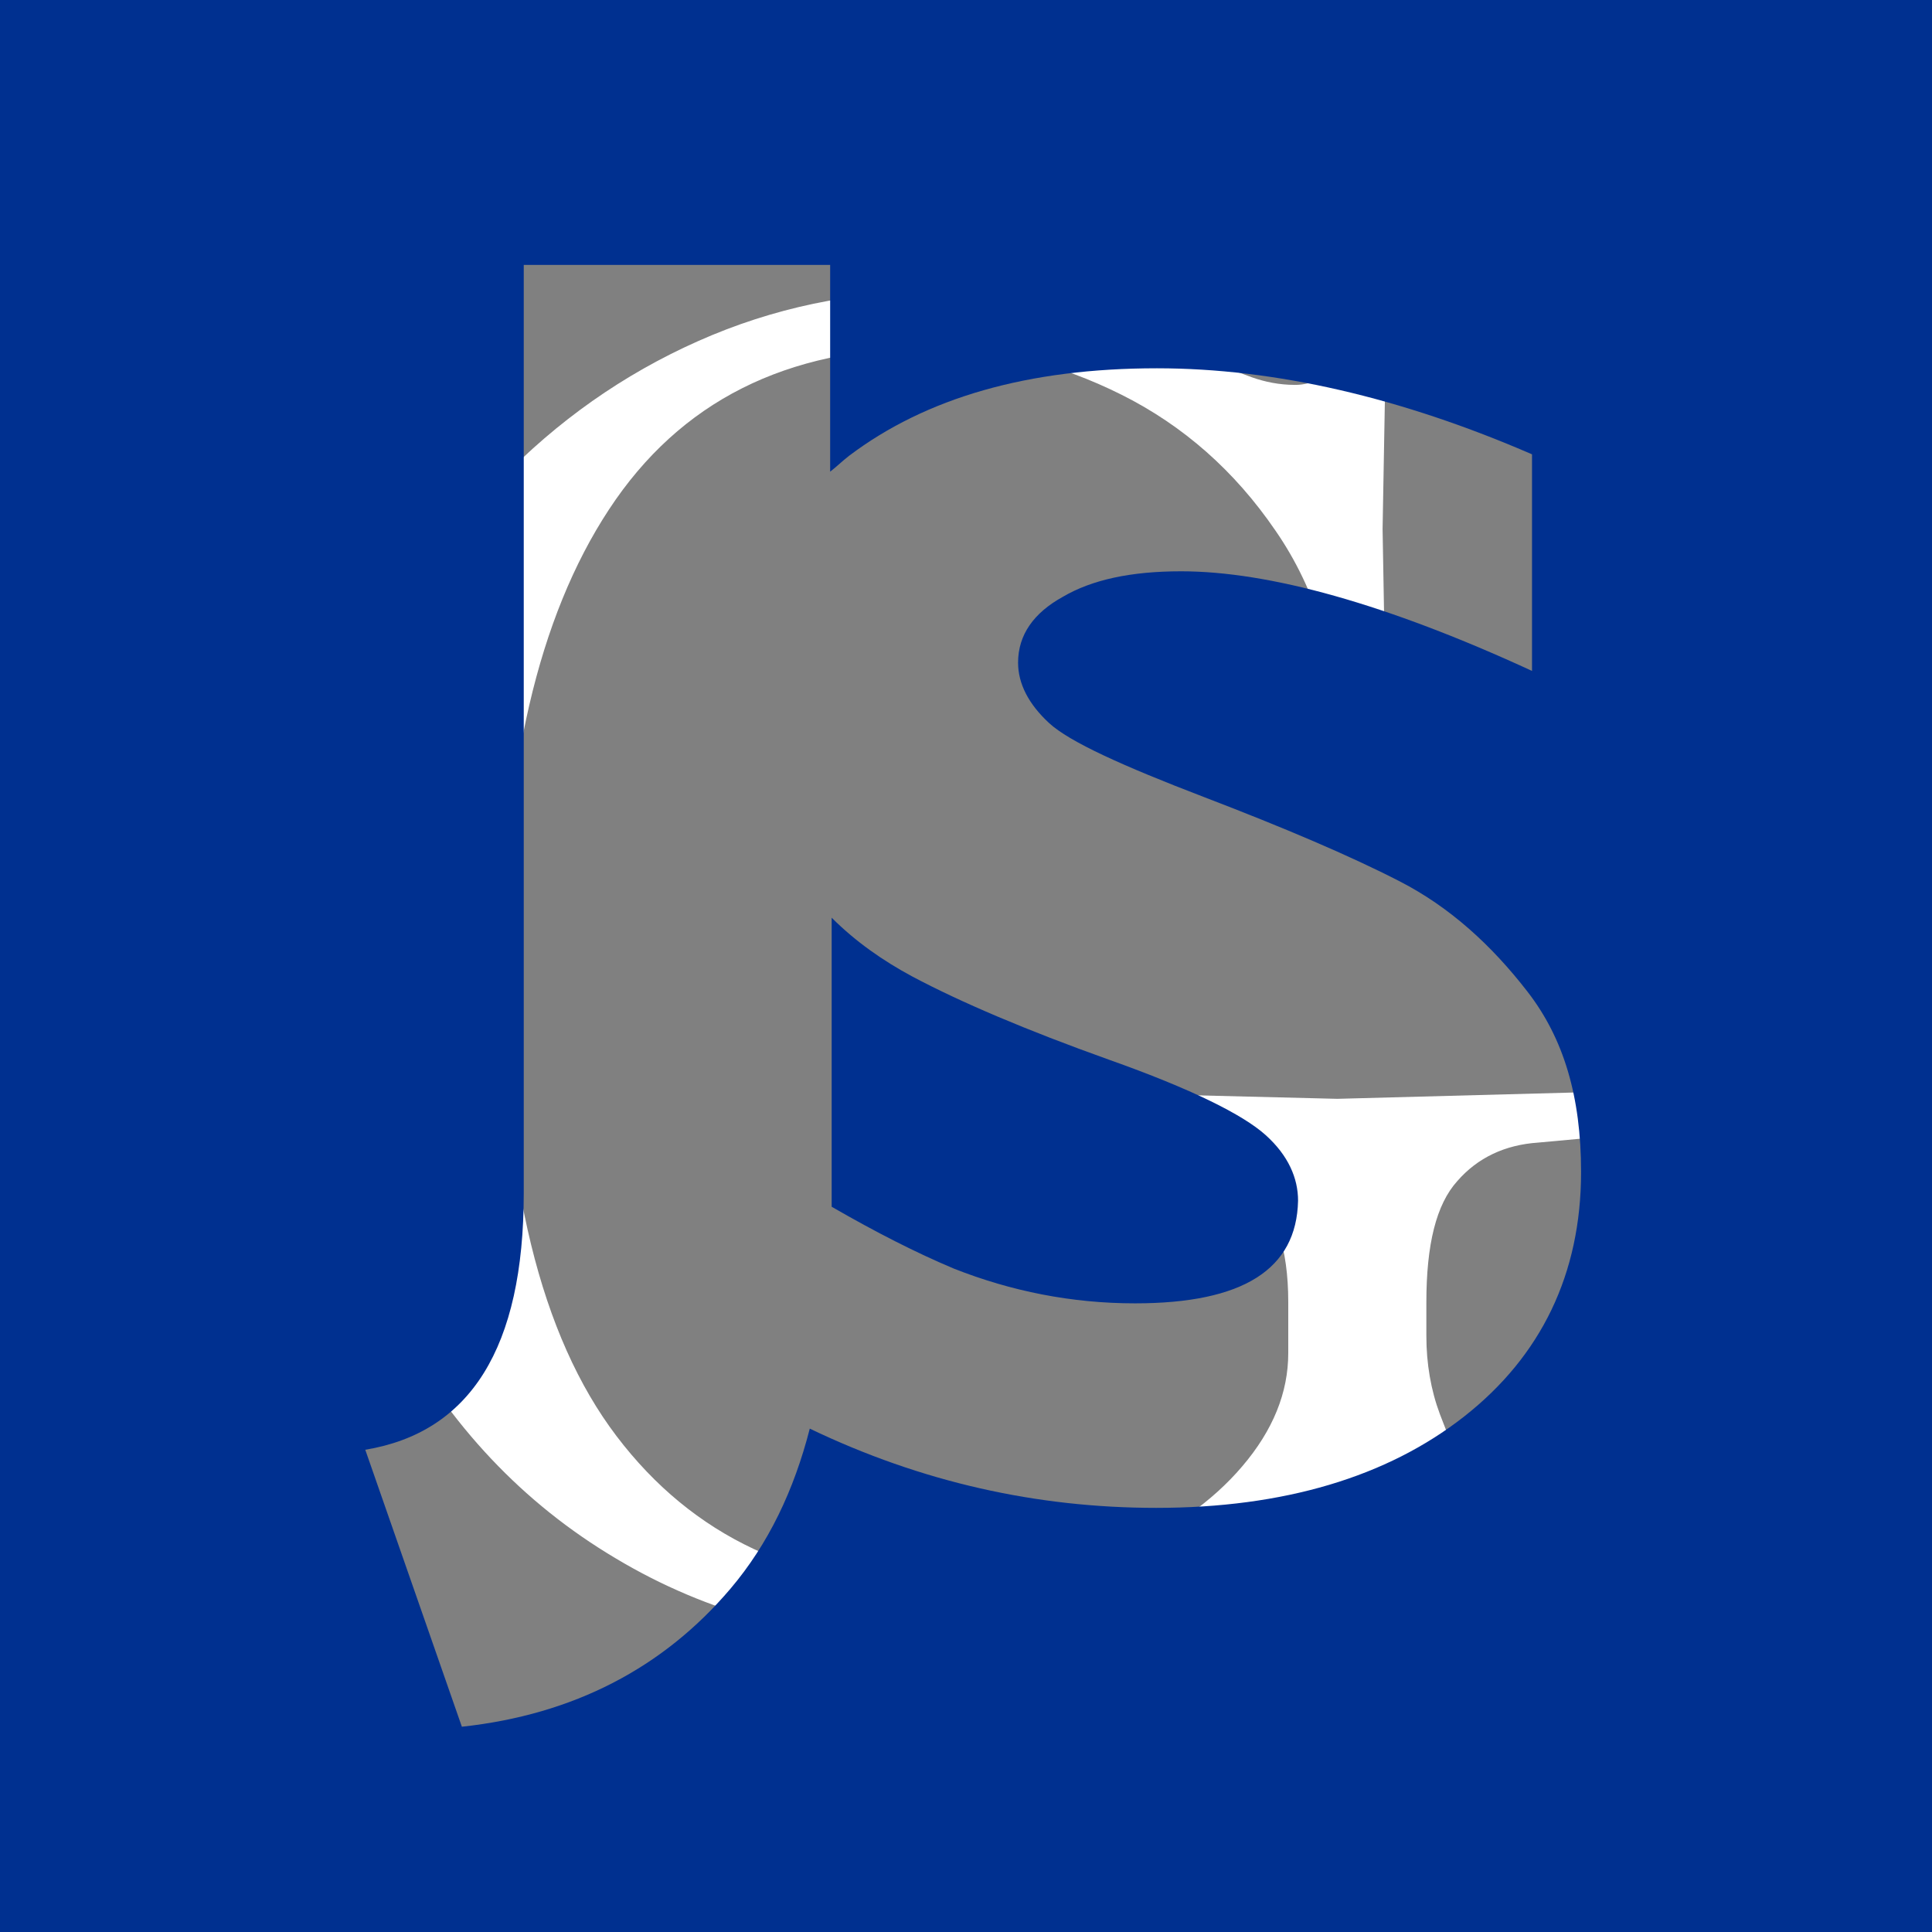 <?xml version="1.0" encoding="utf-8"?>
<!-- Generator: Adobe Illustrator 27.6.1, SVG Export Plug-In . SVG Version: 6.00 Build 0)  -->
<svg version="1.1" id="Layer_1" xmlns="http://www.w3.org/2000/svg" xmlns:xlink="http://www.w3.org/1999/xlink" x="0px" y="0px"
	 viewBox="0 0 256 256" style="enable-background:new 0 0 256 256;" xml:space="preserve">
<rect x="0" y="0" width="256" height="256" fill="#808080" stroke="none"/>
<style type="text/css">
	.st0{fill:#FFFFFF;}
	.st1{fill:#003090;}
</style>
<path class="st0" d="M122.3,217.4L122.3,217.4c-14.9,0-28.5-3.6-40.7-10.9c-12.3-7.3-22-17.6-29.2-30.9c-7.2-13.3-10.8-29-10.8-47.2
	l0,0c0-13.1,2.2-25.2,6.6-36.2c4.4-11,10.4-20.5,18-28.5c7.6-7.9,16.4-14.1,26.3-18.5c9.9-4.4,20.4-6.6,31.4-6.6l0,0
	c7.1,0,13.5,0.9,19.2,2.7c5.7,1.8,10.3,3.5,13.9,5.1l0,0c4.2,1.8,7.2,3,8.9,3.6c1.7,0.6,3.6,1,5.7,1l0,0c2.3,0,3.8-1,4.7-3
	c0.9-2,1.3-4,1.3-5.9l0,0h6.1l-0.5,28l0.5,28.5h-6.1c-0.3-11-3.2-20.5-8.6-28.3c-5.4-7.9-12.2-13.9-20.4-18
	c-8.2-4.1-16.7-6.2-25.4-6.2l0,0c-19,0-33.1,7.1-42.5,21.4s-14.1,34.6-14.1,61l0,0c0,27.9,5,48.5,15.1,61.8
	c10.1,13.3,24.2,19.9,42.3,19.9l0,0c9.1,0,17.1-1.5,24.1-4.4c7-2.9,12.5-6.8,16.5-11.5c4.1-4.8,6.1-9.8,6.1-15l0,0v-6.8
	c0-7.1-1.7-12.2-5-15.3c-3.3-3.1-9.4-5-18.4-5.8l0,0l-10.5-1v-5.8l40.4,1l37.5-1v5.8l-10.9,1c-4.4,0.3-8,2-10.7,5.1
	c-2.8,3.1-4.1,8.4-4.1,16.1l0,0v4.4c0,3.7,0.6,7.2,1.8,10.4c1.2,3.2,2.4,6,3.5,8.3l0,0l3.4,6.1l-5.6,3.6c-2.1-3.4-4.2-5.7-6.2-6.9
	c-2-1.2-3.8-1.8-5.2-1.8l0,0c-2.6,0-4.9,0.6-7,1.9c-2.1,1.3-4.4,2.8-6.8,4.6l0,0c-2.8,1.9-6.1,4.1-9.9,6.3c-3.8,2.3-8.5,4.2-14,5.7
	C137.2,216.6,130.4,217.4,122.3,217.4z"/>
<path class="st1" d="M256,0v256H0V0H256z M202.4,131.4c-4.8-6.2-10.3-11.2-16.9-14.6c-6.6-3.4-15.3-7.1-26-11.2
	c-10.7-4.1-17.8-7.3-20.5-9.8c-2.7-2.5-4.1-5.2-4.1-8c0-3.7,2.1-6.6,5.9-8.7c3.9-2.3,9.1-3.4,15.7-3.4c11.6,0,27.2,4.3,46.5,13.2
	V60.2c-17.3-7.5-34-11.4-49.7-11.4c-17.1,0-30.6,3.9-40.8,11.6c-0.9,0.7-1.6,1.4-2.5,2.1V35.1H69.4v123c0,20.5-7.1,31.7-21,34
	l12.8,36.7c14.8-1.6,26.7-7.8,35.6-18.3c5-5.9,8.4-13,10.5-21.2c14.8,7.1,30.1,10.5,45.9,10.5c16.9,0,30.6-4.1,40.8-12.1
	s15.5-18.9,15.5-32.4C209.5,145.3,207.2,137.6,202.4,131.4z M150.4,172.7c-8.4,0-16.4-1.6-24-4.6c-5-2.1-10.3-4.8-16.2-8.2v-38.3
	c3.2,3.2,6.8,5.7,10.7,7.8c6.4,3.4,15.1,7.1,26,11c11,3.9,17.8,7.3,20.8,10c3,2.7,4.3,5.7,4.3,8.7
	C171.8,168.2,164.7,172.7,150.4,172.7z"/>
</svg>
